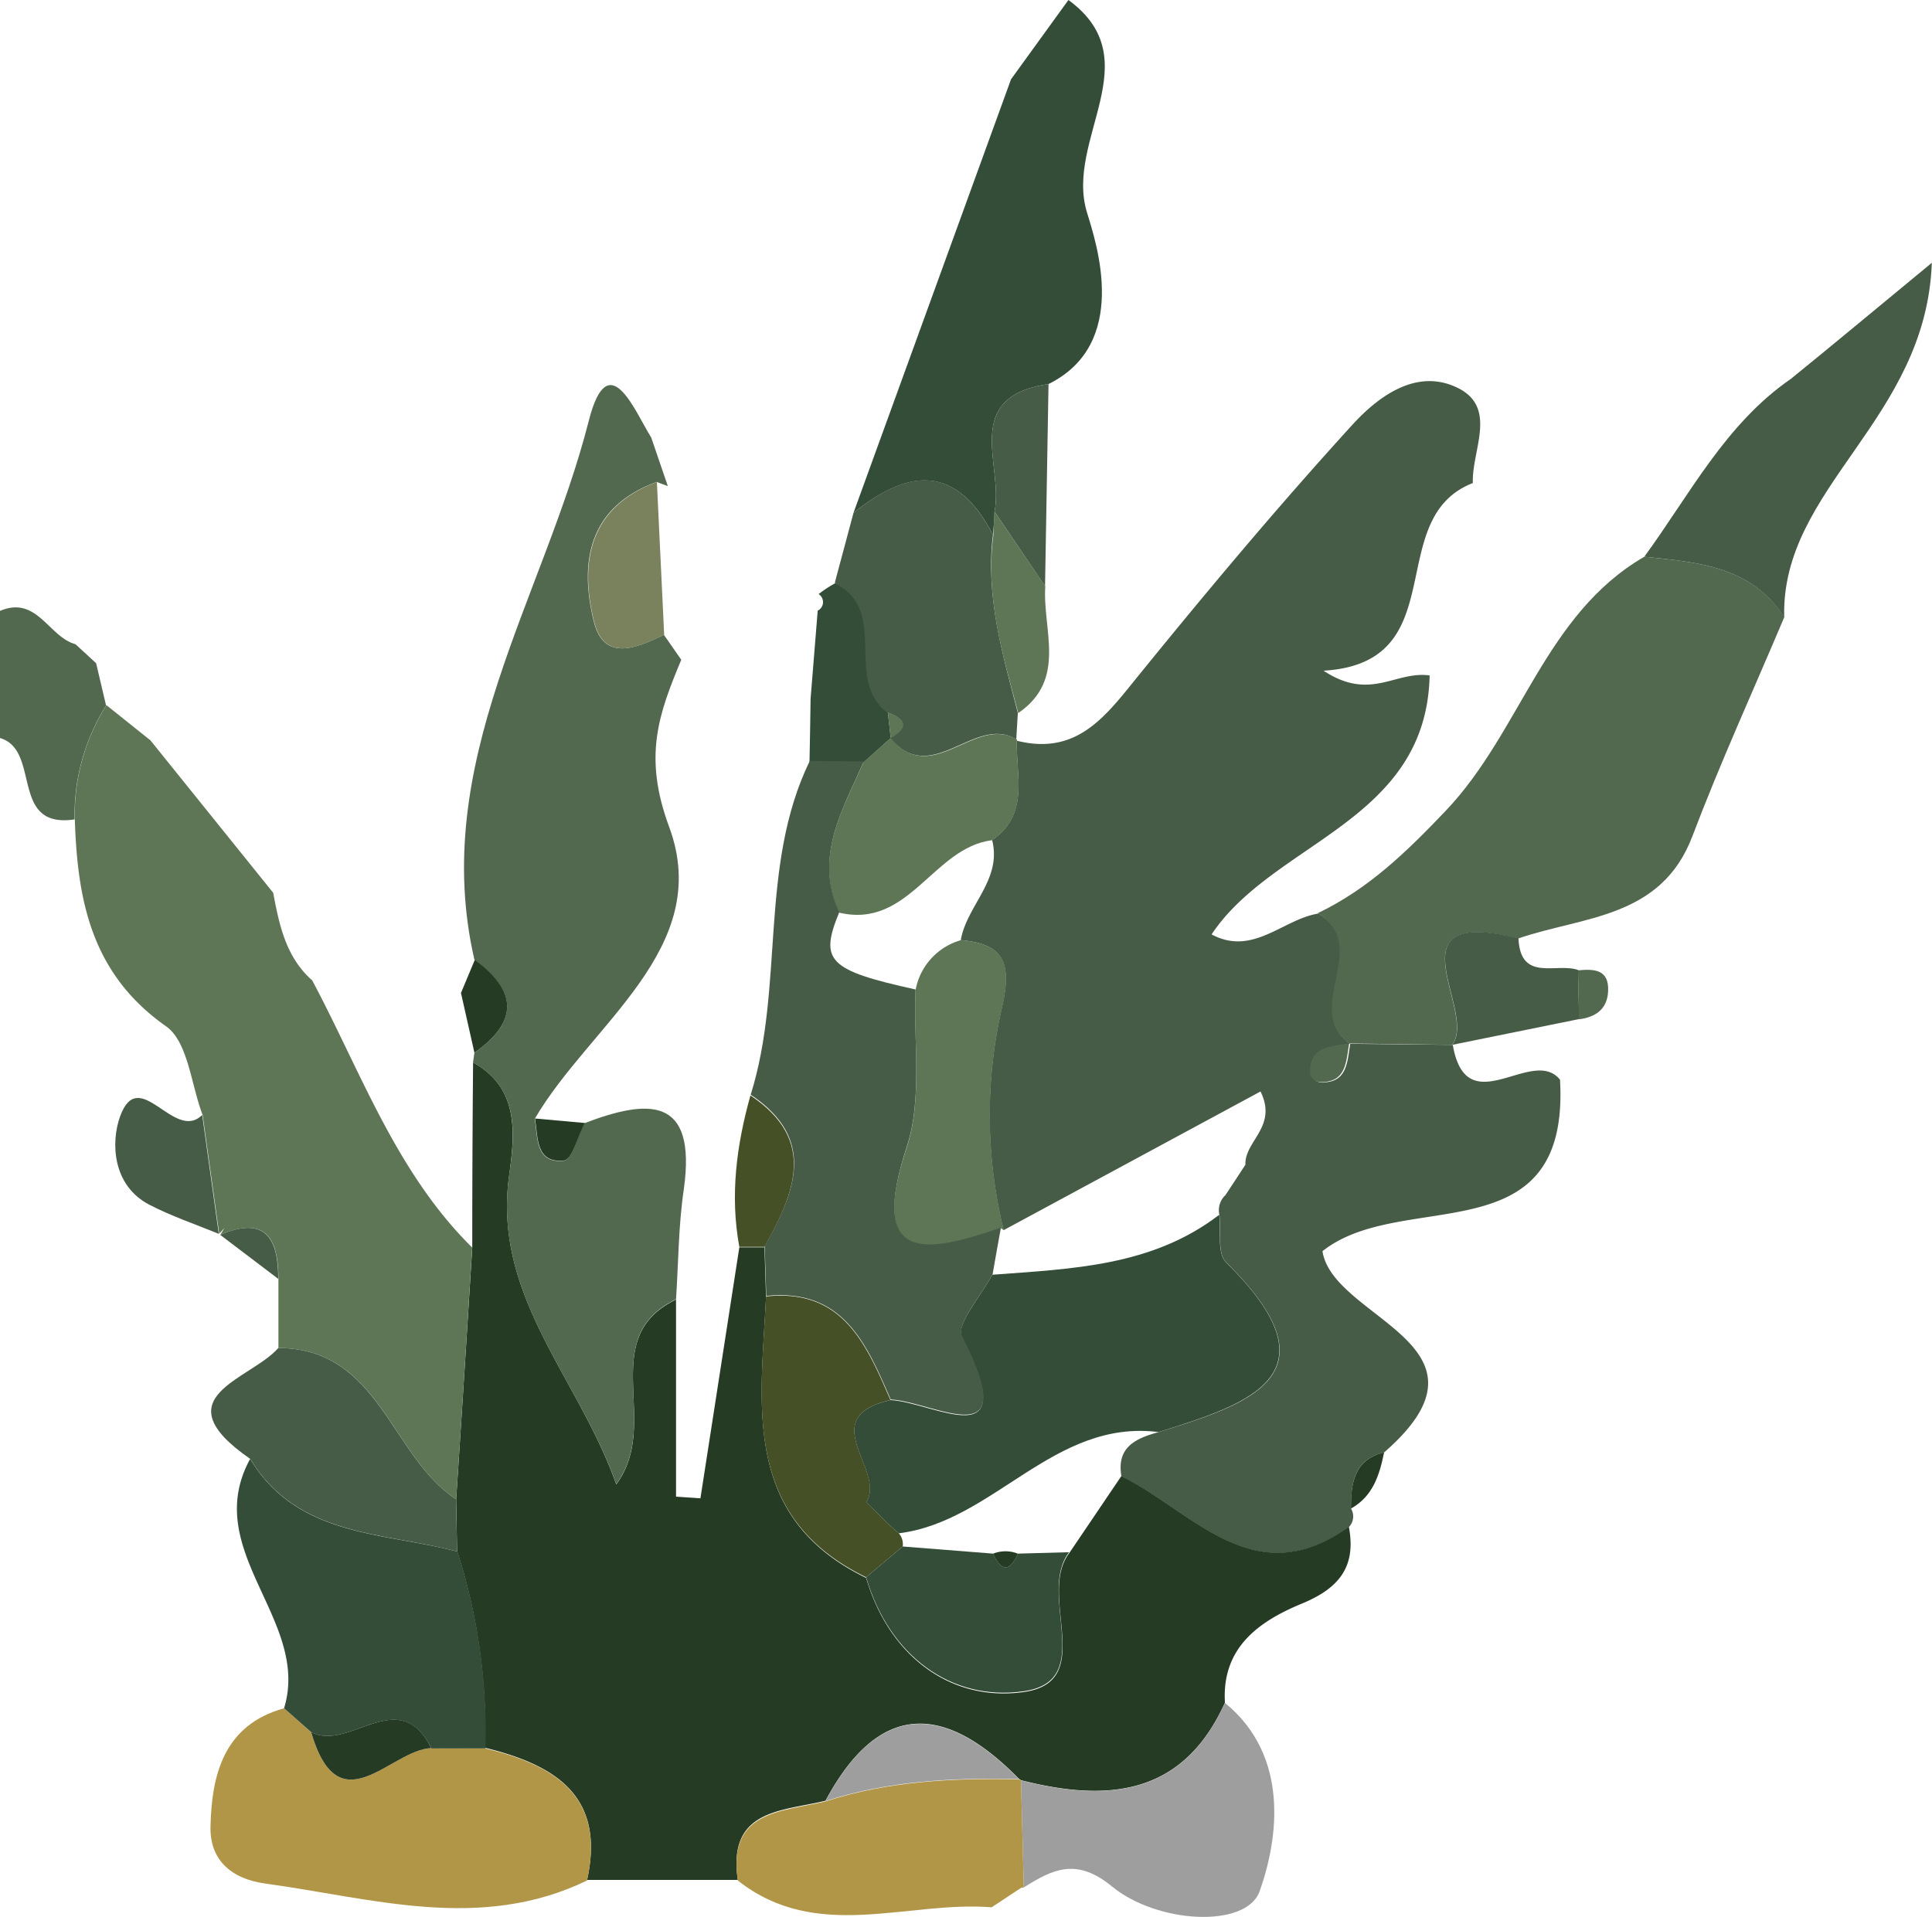 <svg xmlns="http://www.w3.org/2000/svg" viewBox="0 0 232.94 231.16"><defs><style>.cls-1{fill:#52694f;}.cls-2{fill:#475c46;}.cls-3{fill:#253b23;}.cls-4{fill:#5f7656;}.cls-5{fill:#344d39;}.cls-6{fill:#b29648;}.cls-7{fill:#9e9e9e;}.cls-8{fill:#79825c;}.cls-9{fill:#455026;}</style></defs><title>Asset 9</title><g id="Layer_2" data-name="Layer 2"><g id="RASTLINE"><g id="_1_PRAPROT" data-name="1 PRAPROT"><path class="cls-1" d="M9.09,77.68c.84.76,1.67,1.53,2.5,2.3l1.2,5.1A24.76,24.76,0,0,0,9,98.81C1.1,100,5,90.45,0,89V73.67C4.46,71.77,5.86,76.8,9.09,77.68Z"/><path class="cls-2" d="M175.16,126c1.66,9.58,9.59.06,12.93,4.2,1.22,21.44-19,13-28.64,20.68,1.26,8.22,22.32,11.29,7.44,24.26-3.67.89-4,3.73-4,6.78a1.84,1.84,0,0,1-.25,2.22c-11.43,8.23-18.78-1.86-27.43-6.11-.62-3.56,1.78-4.59,4.5-5.34,11.17-3.44,21.78-7,8.13-20.46-1.09-1.08-.59-3.79-.82-5.74a2.47,2.47,0,0,1,.73-2.37c.81-1.22,1.61-2.45,2.41-3.67-.12-2.87,3.92-4.57,1.82-8.83L121,148.35a58.11,58.11,0,0,1-.21-26.84c1.19-5.22.42-7.67-4.95-8.14.72-4.19,5-7.27,3.78-12.07,4.6-3.17,2.78-7.9,3-12.15l0,.18c7.4,1.84,10.83-3.18,14.76-8,8.31-10.24,16.79-20.36,25.67-30.1,2.9-3.18,7.23-6.53,11.9-4.8,6,2.22,2.47,7.67,2.63,11.82-11,4.29-2.1,21.67-18,22.63,5.66,3.73,8.62,0,12.79.57-.39,17.68-18.81,20-26.29,31.23,5,2.67,8.57-1.83,12.89-2.52,6.56,4-1.89,11.54,3.79,15.71-2.23.4-4.86.32-4.67,3.69a1.39,1.39,0,0,0,1,.95c3.38.21,3.32-2.41,3.71-4.64Z"/><path class="cls-3" d="M135.2,178c8.65,4.25,16,14.34,27.43,6.11.91,4.81-1.16,7.41-5.67,9.27-5.1,2.11-9.68,5.26-9.27,11.94-5.09,11.28-14.21,12-24.59,9.35l-.25-.17c-8.91-9.08-16.82-9.47-23.32,2.65-5.24,1.28-11.85,1-10.57,9.55l-18.18,0c2.28-10.23-4-13.9-12.3-15.94a70.74,70.74,0,0,0-3.37-23.73L55,180.79q1-15.18,1.94-30.35,0-11.16.1-22.32c5.65,3.11,5,8.69,4.37,13.48C59.31,156.32,69.72,166,74.3,179c5.51-7.42-2.51-17.56,7.21-22.29v23.77l2.94.2q2.35-15.13,4.69-30.26h1.51l1.52,0,.19,6c-.63,12.94-3,26.52,12.07,33.86,2.78,9.51,10.3,15,19,13.76,8.95-1.25,1.58-11.66,5.5-16.77Z"/><path class="cls-1" d="M81.51,156.67c-9.72,4.73-1.7,14.87-7.21,22.29-4.58-12.92-15-22.64-12.9-37.36.68-4.79,1.28-10.37-4.37-13.48l.17-1.18c5.31-3.72,5.21-7.45,0-11.21C51.74,92,65.56,72.12,71,50.7c2.36-9.2,5.53-1.12,7.52,2.07l2,5.85-1.35-.5c-8.24,3-9.34,9.7-7.57,16.84,1.21,4.91,5.2,3.16,8.45,1.6l2.09,3c-2.72,6.54-4.62,11.63-1.46,20.16,5.42,14.64-9.57,23.82-16.2,35.19.36,2.3.07,5.42,3.49,5.06,1-.1,1.66-2.94,2.48-4.52,7.68-2.92,13.57-3.35,12,7.94C81.8,147.75,81.8,152.23,81.51,156.67Z"/><path class="cls-4" d="M56.93,150.44Q56,165.62,55,180.79c-7.92-5.17-9.17-18.17-21.43-18.24l0-8.33c0-4.87-1.52-7.65-7-5.31l.48-.83-.62.71q-1-7.18-2-14.34c-1.4-3.65-1.75-8.81-4.41-10.69-9-6.33-10.69-15.17-11-25a24.76,24.76,0,0,1,3.81-13.73l5.31,4.25h0l14.8,18.38c.73,3.9,1.53,7.76,4.7,10.56C43.54,129.29,47.74,141.36,56.93,150.44Z"/><path class="cls-1" d="M175.16,126l-12.49-.17h0c-5.68-4.17,2.77-11.75-3.79-15.71,6.12-2.94,10.65-7.33,15.44-12.36,9.06-9.52,11.92-23.67,23.93-30.62,6.39.66,12.87,1.11,16.89,7.26-3.72,8.8-7.7,17.51-11.09,26.44-3.77,9.94-13.18,9.64-21,12.33-15.91-3.92-4.8,8.89-8,12.86Z"/><path class="cls-5" d="M128.82,0c9.91,7.24-.47,16.79,2.24,25.64,1.17,3.79,5.16,15.83-4.64,20.67-10.62,1.56-5.38,9.82-6.51,15.39,0,.93-.12,1.86-.19,2.79-4.41-8.53-10.23-8-16.82-2.63q9.5-26.14,19-52.3Z"/><path class="cls-6" d="M58.48,210.83c8.34,2,14.58,5.71,12.3,15.94C57.9,233,44.94,228.91,32,227.14c-4.21-.58-6.73-2.92-6.62-6.91C25.52,214,27,208,34.25,206l3.26,2.88C40.88,220.4,47.05,211,52,210.8Z"/><path class="cls-5" d="M37.51,208.87,34.25,206c3.25-10.65-10.15-19-4.09-30.07,5.73,9.47,16,8.8,25,11.18a70.74,70.74,0,0,1,3.37,23.73l-6.51,0C48.12,203,42.09,211.31,37.51,208.87Z"/><path class="cls-2" d="M198.25,67.14c5.48-7.49,9.77-16,17.67-21.45,4.94-4,9.86-8.11,17-14-.7,19-18.2,27.07-17.8,42.72C211.12,68.25,204.64,67.8,198.25,67.14Z"/><path class="cls-2" d="M102.9,61.86c6.59-5.41,12.41-5.9,16.82,2.63-.92,7.43,1.18,14.44,3,21.48-.06,1.12-.13,2.23-.2,3.35,0,0,0-.17,0-.17-5-3.05-10.21,5.91-15.22-.17v0c2.23-1.29,1.91-2.29-.35-3.08-5.39-3.88.23-12.2-6.3-15.62Z"/><path class="cls-7" d="M123.1,214.7c10.38,2.64,19.5,1.93,24.59-9.35,7.76,6.34,6.49,16.23,4.18,22.72-1.6,4.47-12.31,3.93-17.81-.59-4.26-3.5-7.12-2.08-10.62.12Q123.26,221.15,123.1,214.7Z"/><path class="cls-6" d="M123.1,214.7q.16,6.45.34,12.9l-.32.05L119.56,230c-10.23-.81-21.08,4.29-30.6-3.23-1.28-8.5,5.33-8.27,10.57-9.54,7.6-2.46,15.43-2.83,23.32-2.66Z"/><path class="cls-2" d="M55.11,187.1c-8.92-2.38-19.22-1.71-24.95-11.18-10.84-7.5,0-9.49,3.4-13.37,12.26.07,13.51,13.07,21.43,18.24Z"/><path class="cls-5" d="M100.74,70.31c6.53,3.42.91,11.74,6.31,15.62.12,1,.23,2,.34,3.08v0l-3.27,2.93-6.52-.06q.08-3.8.13-7.59.43-5.33.86-10.65a1.15,1.15,0,0,0,.11-2A14.58,14.58,0,0,1,100.74,70.31Z"/><path class="cls-8" d="M80.08,76.56c-3.25,1.56-7.24,3.31-8.45-1.6C69.86,67.82,71,61.15,79.2,58.12Q79.63,67.35,80.08,76.56Z"/><path class="cls-2" d="M175.08,126c3.17-4-7.94-16.78,8-12.86.22,5.37,4.63,2.89,7.21,3.84,0,2,.07,3.94.1,5.91Z"/><path class="cls-2" d="M24.38,134.45q1,7.16,2,14.34c-2.8-1.15-5.68-2.12-8.35-3.5-4.5-2.33-4.67-7.52-3.56-10.64C16.77,128.29,21,137.81,24.38,134.45Z"/><path class="cls-2" d="M119.91,61.7c1.13-5.57-4.11-13.83,6.51-15.39L126,70.68Z"/><path class="cls-4" d="M119.91,61.7l6.12,9c-.36,5.25,2.67,11.22-3.26,15.29-1.87-7-4-14-3-21.48C119.79,63.56,119.86,62.63,119.91,61.7Z"/><path class="cls-3" d="M57.2,126.94l-1.62-7.2c.56-1.33,1.12-2.67,1.67-4C62.41,119.49,62.51,123.22,57.2,126.94Z"/><path class="cls-2" d="M26.55,148.91c5.46-2.34,7,.44,7,5.31Z"/><path class="cls-1" d="M190.36,122.92c0-2-.07-3.94-.1-5.91,1.9-.17,3.75-.15,3.63,2.5C193.8,121.69,192.39,122.66,190.36,122.92Z"/><path class="cls-3" d="M162.88,181.92c0-3,.34-5.89,4-6.78C166.33,177.86,165.54,180.44,162.88,181.92Z"/><path class="cls-7" d="M119.56,230l3.56-2.31Z"/><path class="cls-5" d="M147,146.49c.23,1.95-.27,4.66.82,5.74,13.65,13.45,3,17-8.13,20.46-12.65-1.59-19.85,10.8-31.33,12.21-.47-.4-.93-.81-1.37-1.24l-2.56-2.51c2.48-3.75-6.35-10.18,2.92-12.32,5.24.26,16.13,7.15,8.62-7.6-.76-1.49,2.35-5,3.67-7.51C129.21,153,138.9,152.72,147,146.49Z"/><path class="cls-4" d="M115.87,113.37c5.37.47,6.14,2.92,4.95,8.14a58.11,58.11,0,0,0,.21,26.84l-.35-.24c-9.26,3.19-16,4.28-11.36-9.72,1.92-5.83.8-12.67,1.07-19A7.69,7.69,0,0,1,115.87,113.37Z"/><path class="cls-4" d="M104.12,91.91,107.39,89c5,6.08,10.18-2.88,15.22.17-.18,4.25,1.64,9-3,12.15-7.11.88-10,10.75-18.46,8.73C98.12,103.34,101.57,97.7,104.12,91.91Z"/><path class="cls-1" d="M162.67,125.83c-.39,2.23-.33,4.85-3.71,4.64a1.39,1.39,0,0,1-1-.95c-.19-3.37,2.44-3.29,4.67-3.69Z"/><path class="cls-5" d="M147.74,144.12c.81-1.22,1.61-2.45,2.41-3.67C149.35,141.67,148.55,142.9,147.74,144.12Z"/><path class="cls-2" d="M101.19,110c-2.42,5.87-1.34,7,9.2,9.32-.27,6.37.85,13.21-1.07,19-4.59,14,2.1,12.91,11.36,9.72-.34,1.88-.68,3.74-1,5.61-1.32,2.55-4.43,6-3.67,7.51,7.51,14.75-3.38,7.86-8.62,7.6-2.9-6.69-5.74-13.44-15-12.49q-.1-3-.19-6c3.6-6.47,6.39-12.87-1.69-18.26,4.11-13.11.94-27.5,7.12-40.25l6.52.06C101.57,97.7,98.12,103.34,101.19,110Z"/><path class="cls-9" d="M92.36,156.34c9.26-1,12.1,5.8,15,12.49-9.27,2.14-.44,8.57-2.92,12.32l2.56,2.51c.44.43.9.84,1.37,1.24a2,2,0,0,1,.47,1.59l-4.41,3.71C89.32,182.86,91.73,169.28,92.36,156.34Z"/><path class="cls-5" d="M104.43,190.2l4.41-3.71,10.89.86c1,2.17,2,2.23,3,0l6.17-.17c-3.92,5.11,3.45,15.52-5.5,16.77C114.73,205.18,107.21,199.71,104.43,190.2Z"/><path class="cls-7" d="M122.85,214.53c-7.89-.17-15.72.2-23.32,2.66C106,205.06,113.94,205.45,122.85,214.53Z"/><path class="cls-9" d="M90.48,132.1c8.08,5.39,5.29,11.79,1.69,18.26l-1.52,0H89.14C88,144.17,88.8,138.1,90.48,132.1Z"/><path class="cls-3" d="M64.51,134.88l6,.54C69.66,137,69,139.84,68,139.94,64.58,140.3,64.87,137.18,64.51,134.88Z"/><path class="cls-3" d="M37.51,208.87C42.09,211.31,48.12,203,52,210.8,47.05,211,40.88,220.4,37.51,208.87Z"/><path class="cls-4" d="M107.39,89c-.11-1-.22-2.05-.34-3.08C109.3,86.72,109.62,87.72,107.39,89Z"/><path class="cls-3" d="M107,183.66l-2.56-2.51Z"/><path class="cls-3" d="M122.73,187.36c-1,2.22-2,2.16-3,0A4,4,0,0,1,122.73,187.36Z"/></g></g></g></svg>
